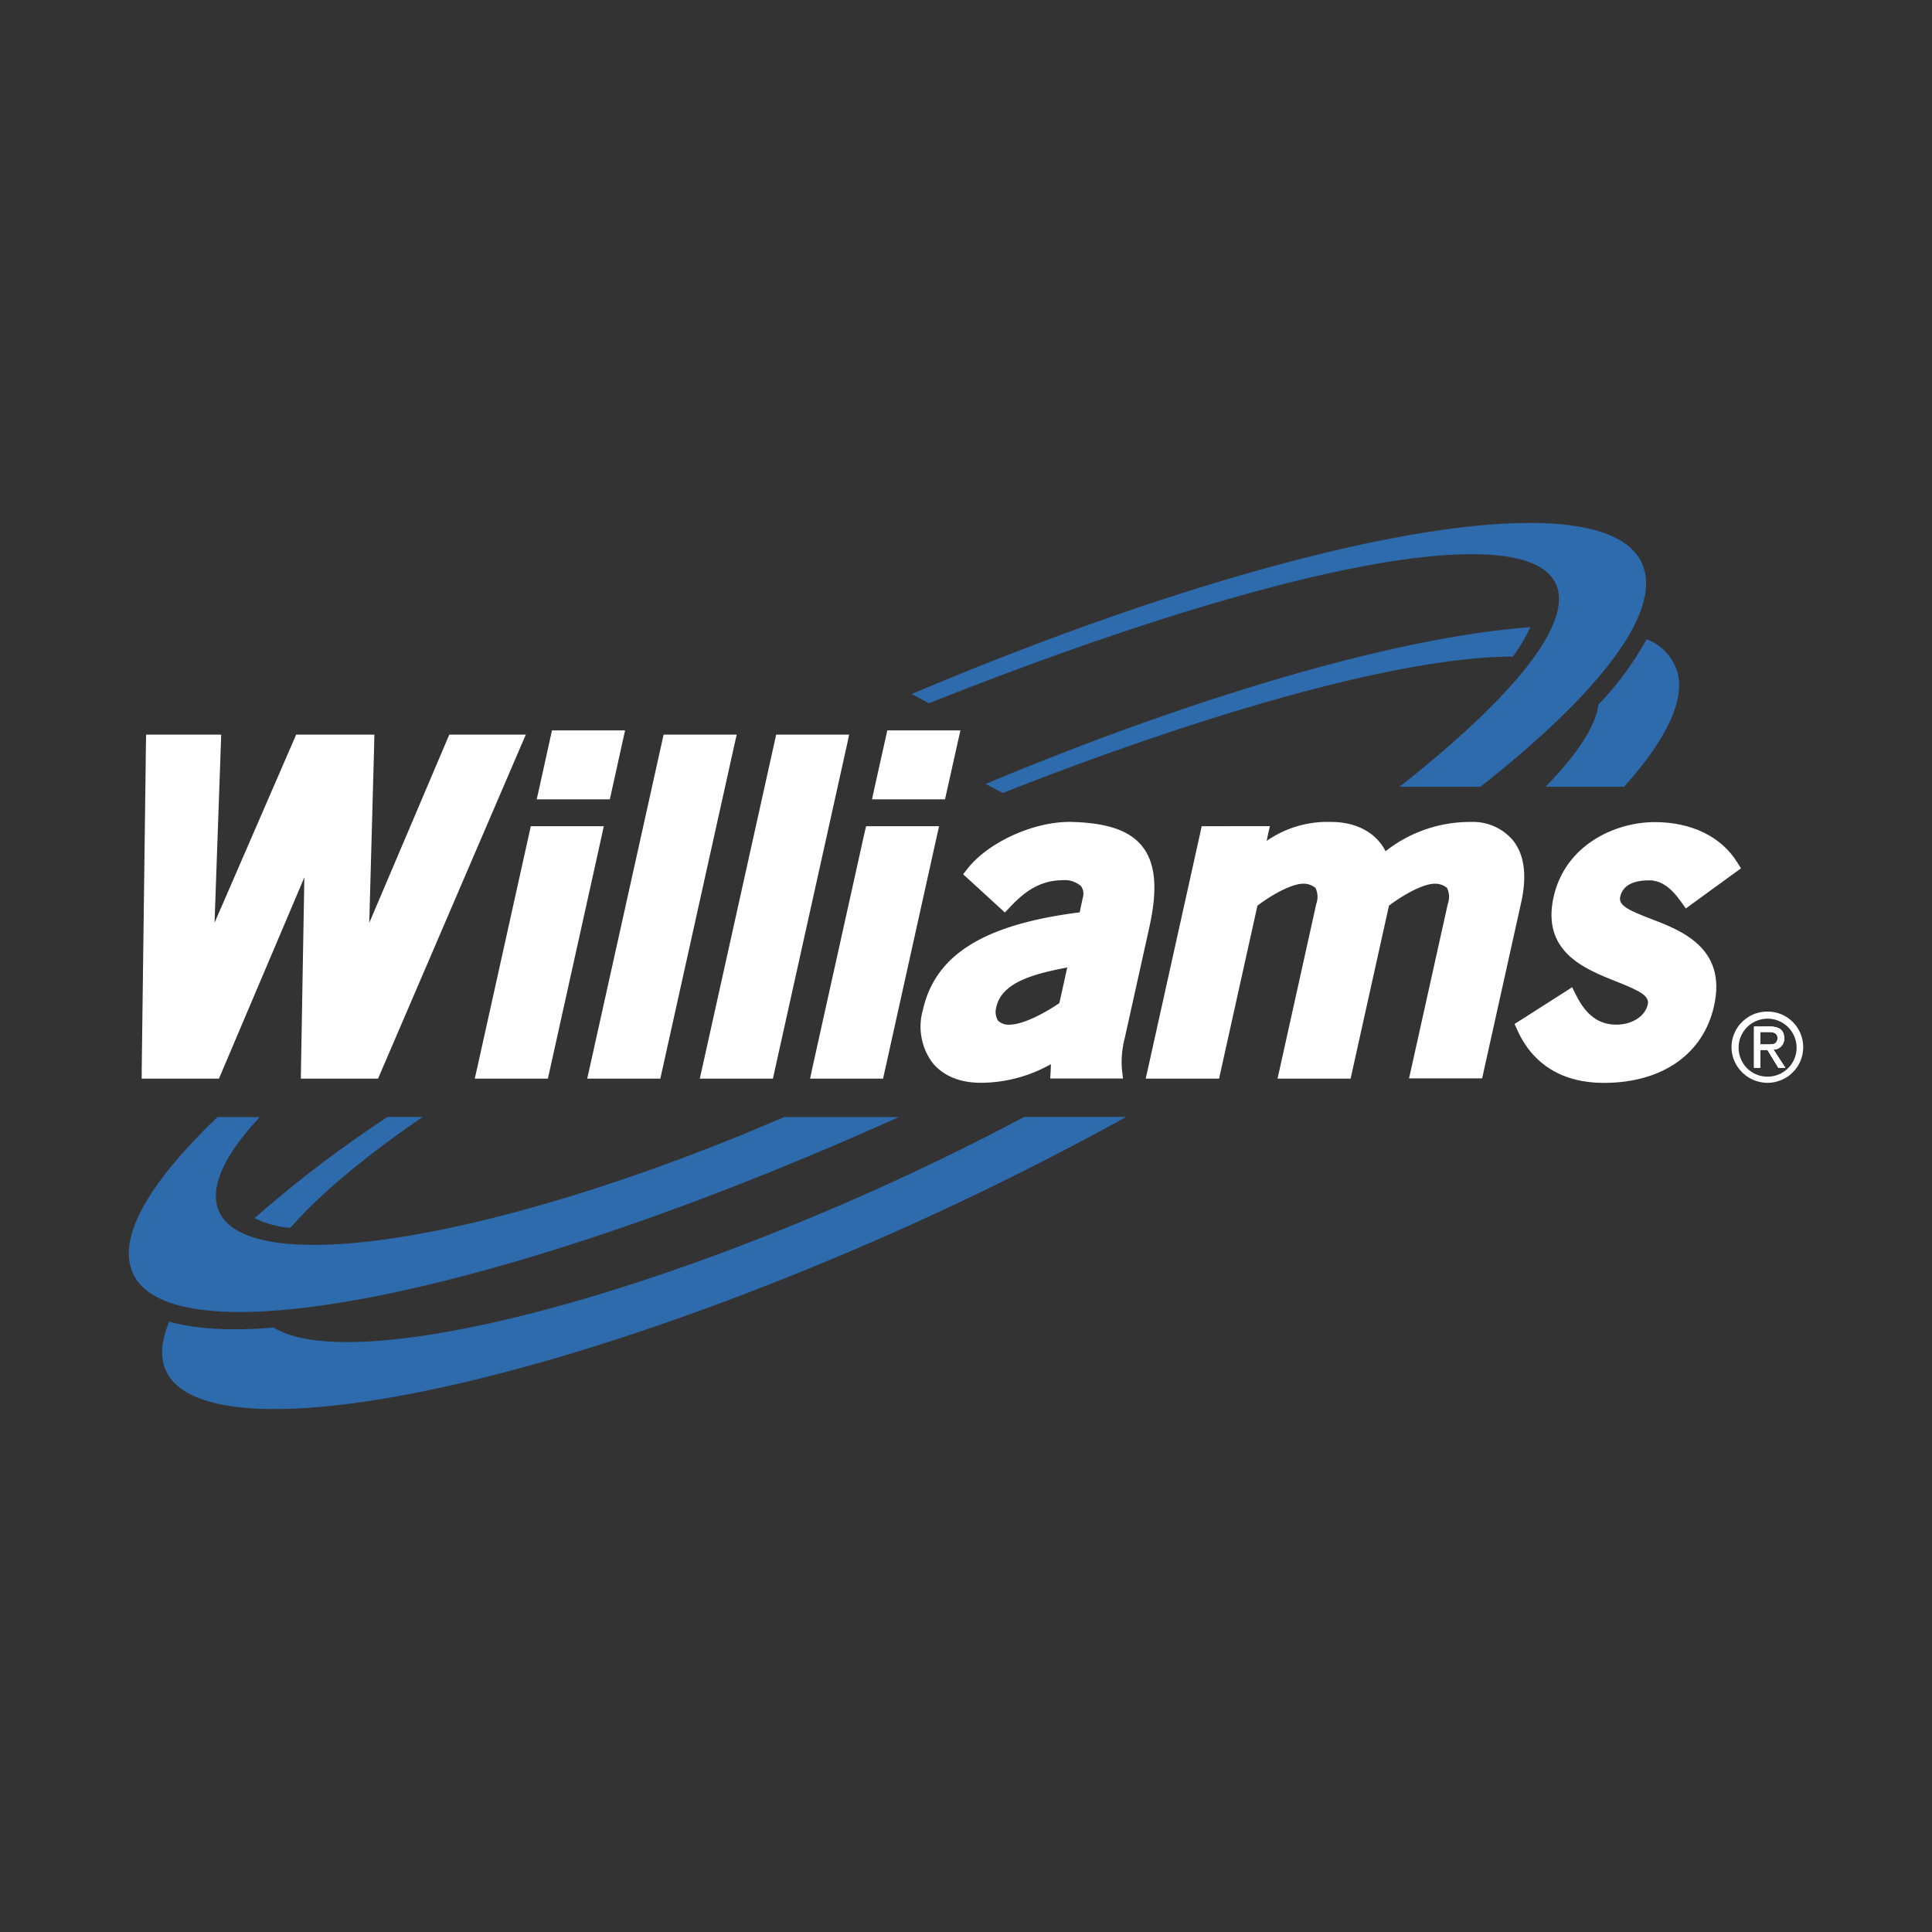 <svg id="Layer_1" data-name="Layer 1" xmlns="http://www.w3.org/2000/svg" viewBox="0 0 300 300"><rect x="0" y="0" width="300" height="300" fill="#333333" stroke="none"/><path d="M256.084,136.699c1.779,0,3.338,1.053,4.941,3.314l.747,1.053,1.054-.768,6.544-4.762.966-.702-.637-1.009c-2.46-3.929-7.093-6.168-12.737-6.168-6.325,0-13.945,3.643-15.724,11.632-1.889,8.516,4.831,11.171,9.751,13.125,3.536,1.405,5.183,2.195,4.875,3.555-.417,1.844-2.416,3.139-4.897,3.139-2.679,0-4.656-1.448-6.215-4.543l-.637-1.273-1.186.769-6.808,4.345-.944.592.461,1.01c2.416,5.333,7.049,8.142,13.396,8.142,9.07,0,15.482-4.477,17.129-11.983,1.998-8.977-5.117-11.698-9.838-13.498-3.448-1.317-5.029-2.085-4.744-3.401.373-1.712,1.889-2.568,4.502-2.568Z" fill="#fff"/><path d="M234.914,130.466a8.127,8.127,0,0,0-6.544-2.832,21.154,21.154,0,0,0-13.22,4.543c-1.449-2.853-4.502-4.543-8.411-4.543a16.538,16.538,0,0,0-10.058,2.941l.154-.724.351-1.559H186.6l-.22,1.01L178.255,165.932l-.351,1.559H189.301l.22-1.01,5.732-25.853c2.723-2.042,5.512-3.38,7.027-3.402a2.887,2.887,0,0,1,1.998.658,3.259,3.259,0,0,1,.11,2.48l-5.666,25.568-.351,1.559h11.354l.22-1.01,5.732-25.853c2.723-2.042,5.512-3.38,7.027-3.402a2.887,2.887,0,0,1,1.998.658,3.259,3.259,0,0,1,.11,2.48l-5.666,25.524-.351,1.559h11.354l.22-1.01,5.842-26.314c.922-4.148.505-7.418-1.296-9.656Z" fill="#fff"/><path d="M177.389,131.447c-1.956-2.471-5.406-3.669-10.933-3.816-5.699-.147-12.818,3.009-16.169,7.191l-.733.929.88.807,4.672,4.281.929.856.856-.905c1.932-2.03,4.378-4.109,8.096-4.109a3.802,3.802,0,0,1,2.887.929,2.1,2.1,0,0,1,.244,1.858l-.465,2.202c-14.921,1.882-22.454,6.604-24.362,15.214a9.384,9.384,0,0,0,1.492,8.122c1.15,1.418,3.376,3.13,7.534,3.13a22.334,22.334,0,0,0,10.861-2.887l-.025.881-.073,1.345H174.381l-.171-1.443a14.686,14.686,0,0,1,.441-4.844l3.816-17.195C179.786,138.051,179.445,134.064,177.389,131.447Zm-12.891,24.313c-2.495,1.713-5.747,3.351-7.754,3.351a2.348,2.348,0,0,1-1.786-.637,2.639,2.639,0,0,1-.245-2.103c.856-3.84,5.773-5.137,11.007-6.139Z" fill="#fff"/><polygon points="145.709 124.123 146.741 124.123 146.961 123.136 148.784 114.972 149.135 113.414 137.781 113.414 137.562 114.401 135.739 122.565 135.41 124.123 136.991 124.123 145.709 124.123" fill="#fff"/><polygon points="145.819 128.293 134.487 128.293 134.246 129.303 126.12 165.932 125.791 167.491 137.123 167.491 137.342 166.503 145.468 129.852 145.819 128.293" fill="#fff"/><polygon points="131.852 114.072 120.52 114.072 120.301 115.081 109.013 165.932 108.662 167.491 120.015 167.491 120.235 166.503 131.523 115.63 131.852 114.072" fill="#fff"/><polygon points="114.393 114.072 103.04 114.072 102.82 115.081 91.532 165.932 91.181 167.491 102.535 167.491 102.754 166.503 114.042 115.63 114.393 114.072" fill="#fff"/><polygon points="93.662 124.123 94.695 124.123 94.914 123.136 96.715 114.972 97.066 113.414 85.713 113.414 85.493 114.401 83.692 122.565 83.341 124.123 84.944 124.123 93.662 124.123" fill="#fff"/><polygon points="93.75 128.293 82.419 128.293 82.199 129.303 74.074 165.932 73.722 167.491 85.076 167.491 85.295 166.503 93.421 129.852 93.75 128.293" fill="#fff"/><polygon points="79.696 114.072 69.769 114.072 69.44 114.84 57.34 143.305 58.108 115.388 58.13 114.072 45.986 114.072 45.656 114.84 33.315 143.283 34.303 115.388 34.347 114.072 22.686 114.072 22.664 115.322 22.005 166.196 22.005 167.491 33.995 167.491 34.325 166.722 47.26 136.238 46.733 166.196 46.711 167.491 58.701 167.491 59.031 166.722 80.881 115.849 81.65 114.072 79.696 114.072" fill="#fff"/><path d="M260.454,104.305a7.978,7.978,0,0,0-4.765-5.048,48.729,48.729,0,0,1-7.489,10.161c-.417,3.336-3.25,7.66-8.213,12.752H252.175c6.478-7.221,9.531-13.388,8.279-17.866m-5.029-15.406c-3.316-15.451-53.035-6.87-113.866,18.874l2.701,1.427c37.157-14.77,69.264-23.79,86.086-23.11,20.094.812,13.484,15.187-13.023,36.081h12.561c17.415-13.717,27.165-25.723,25.54-33.272M115.887,175.94c-44.932,18.392-81.803,22.891-82.353,10.052-.154-3.424,2.306-7.725,6.808-12.532H33.776c-9.772,9.349-14.823,17.36-13.594,22.891,3.47,15.736,56.483,5.443,119.378-22.891H121.772l-5.885,2.48" fill="#2e6bad"/><path d="M65.641,173.438H60.172a187.182,187.182,0,0,0-20.643,15.714,15.246,15.246,0,0,0,5.556,1.514c4.48-5.158,11.551-11.061,20.555-17.228m93.399,0q-15.803,8.385-32.304,15.297c-40.232,16.877-74.359,23.571-84.219,17.404-8.367.724-13.506-.132-16.229-.922a13.837,13.837,0,0,0-.988,3.292c-2.745,17.272,41.747,12.29,99.372-11.149A466.294,466.294,0,0,0,174.873,173.438H159.039ZM153.044,121.731l2.657,1.405c33.007-12.992,62.588-21.179,79.212-21.179a26.766,26.766,0,0,0,2.723-4.565c-19.699,1.427-50.246,10.007-84.593,24.339" fill="#2e6bad"/><path d="M275.377,162.977a1.66,1.66,0,0,0,1.664-1.762c0-1.248-.758-1.809-2.25-1.809h-2.422v6.384h.954v-2.765h1.125l1.688,2.765h1.076Zm-2.054-.783v-1.956h1.321c.684,0,1.37.147,1.37.929,0,1.003-.709,1.027-1.541,1.027Z" fill="#fff"/><path d="M275.377,162.977a1.66,1.66,0,0,0,1.664-1.762c0-1.248-.758-1.809-2.25-1.809h-2.422v6.384h.954v-2.765h1.125l1.688,2.765h1.076Zm-2.054-.783v-1.956h1.321c.684,0,1.37.147,1.37.929,0,1.003-.709,1.027-1.541,1.027Z" fill="#fff"/><path d="M279.584,160.506a5.518,5.518,0,0,0-2.985-3.009,5.661,5.661,0,0,0-2.103-.416,5.773,5.773,0,0,0-2.152.392,5.68,5.68,0,0,0-1.811,1.198,5.197,5.197,0,0,0-1.223,1.786,5.431,5.431,0,0,0,0,4.281,5.662,5.662,0,0,0,3.034,2.985,5.815,5.815,0,0,0,2.152.416,5.228,5.228,0,0,0,2.103-.441,4.891,4.891,0,0,0,1.786-1.198,5.239,5.239,0,0,0,1.199-1.786,5.532,5.532,0,0,0,0-4.208Zm-5.088,6.678a4.514,4.514,0,0,1-3.253-1.345,4.587,4.587,0,0,1-.954-1.493,4.502,4.502,0,1,1,4.208,2.838Z" fill="#fff"/><path d="M275.377,162.977a1.66,1.66,0,0,0,1.664-1.762c0-1.248-.758-1.809-2.25-1.809h-2.422v6.384h.954v-2.765h1.125l1.688,2.765h1.076Zm-2.054-.783v-1.956h1.321c.684,0,1.37.147,1.37.929,0,1.003-.709,1.027-1.541,1.027Z" fill="#fff"/></svg>